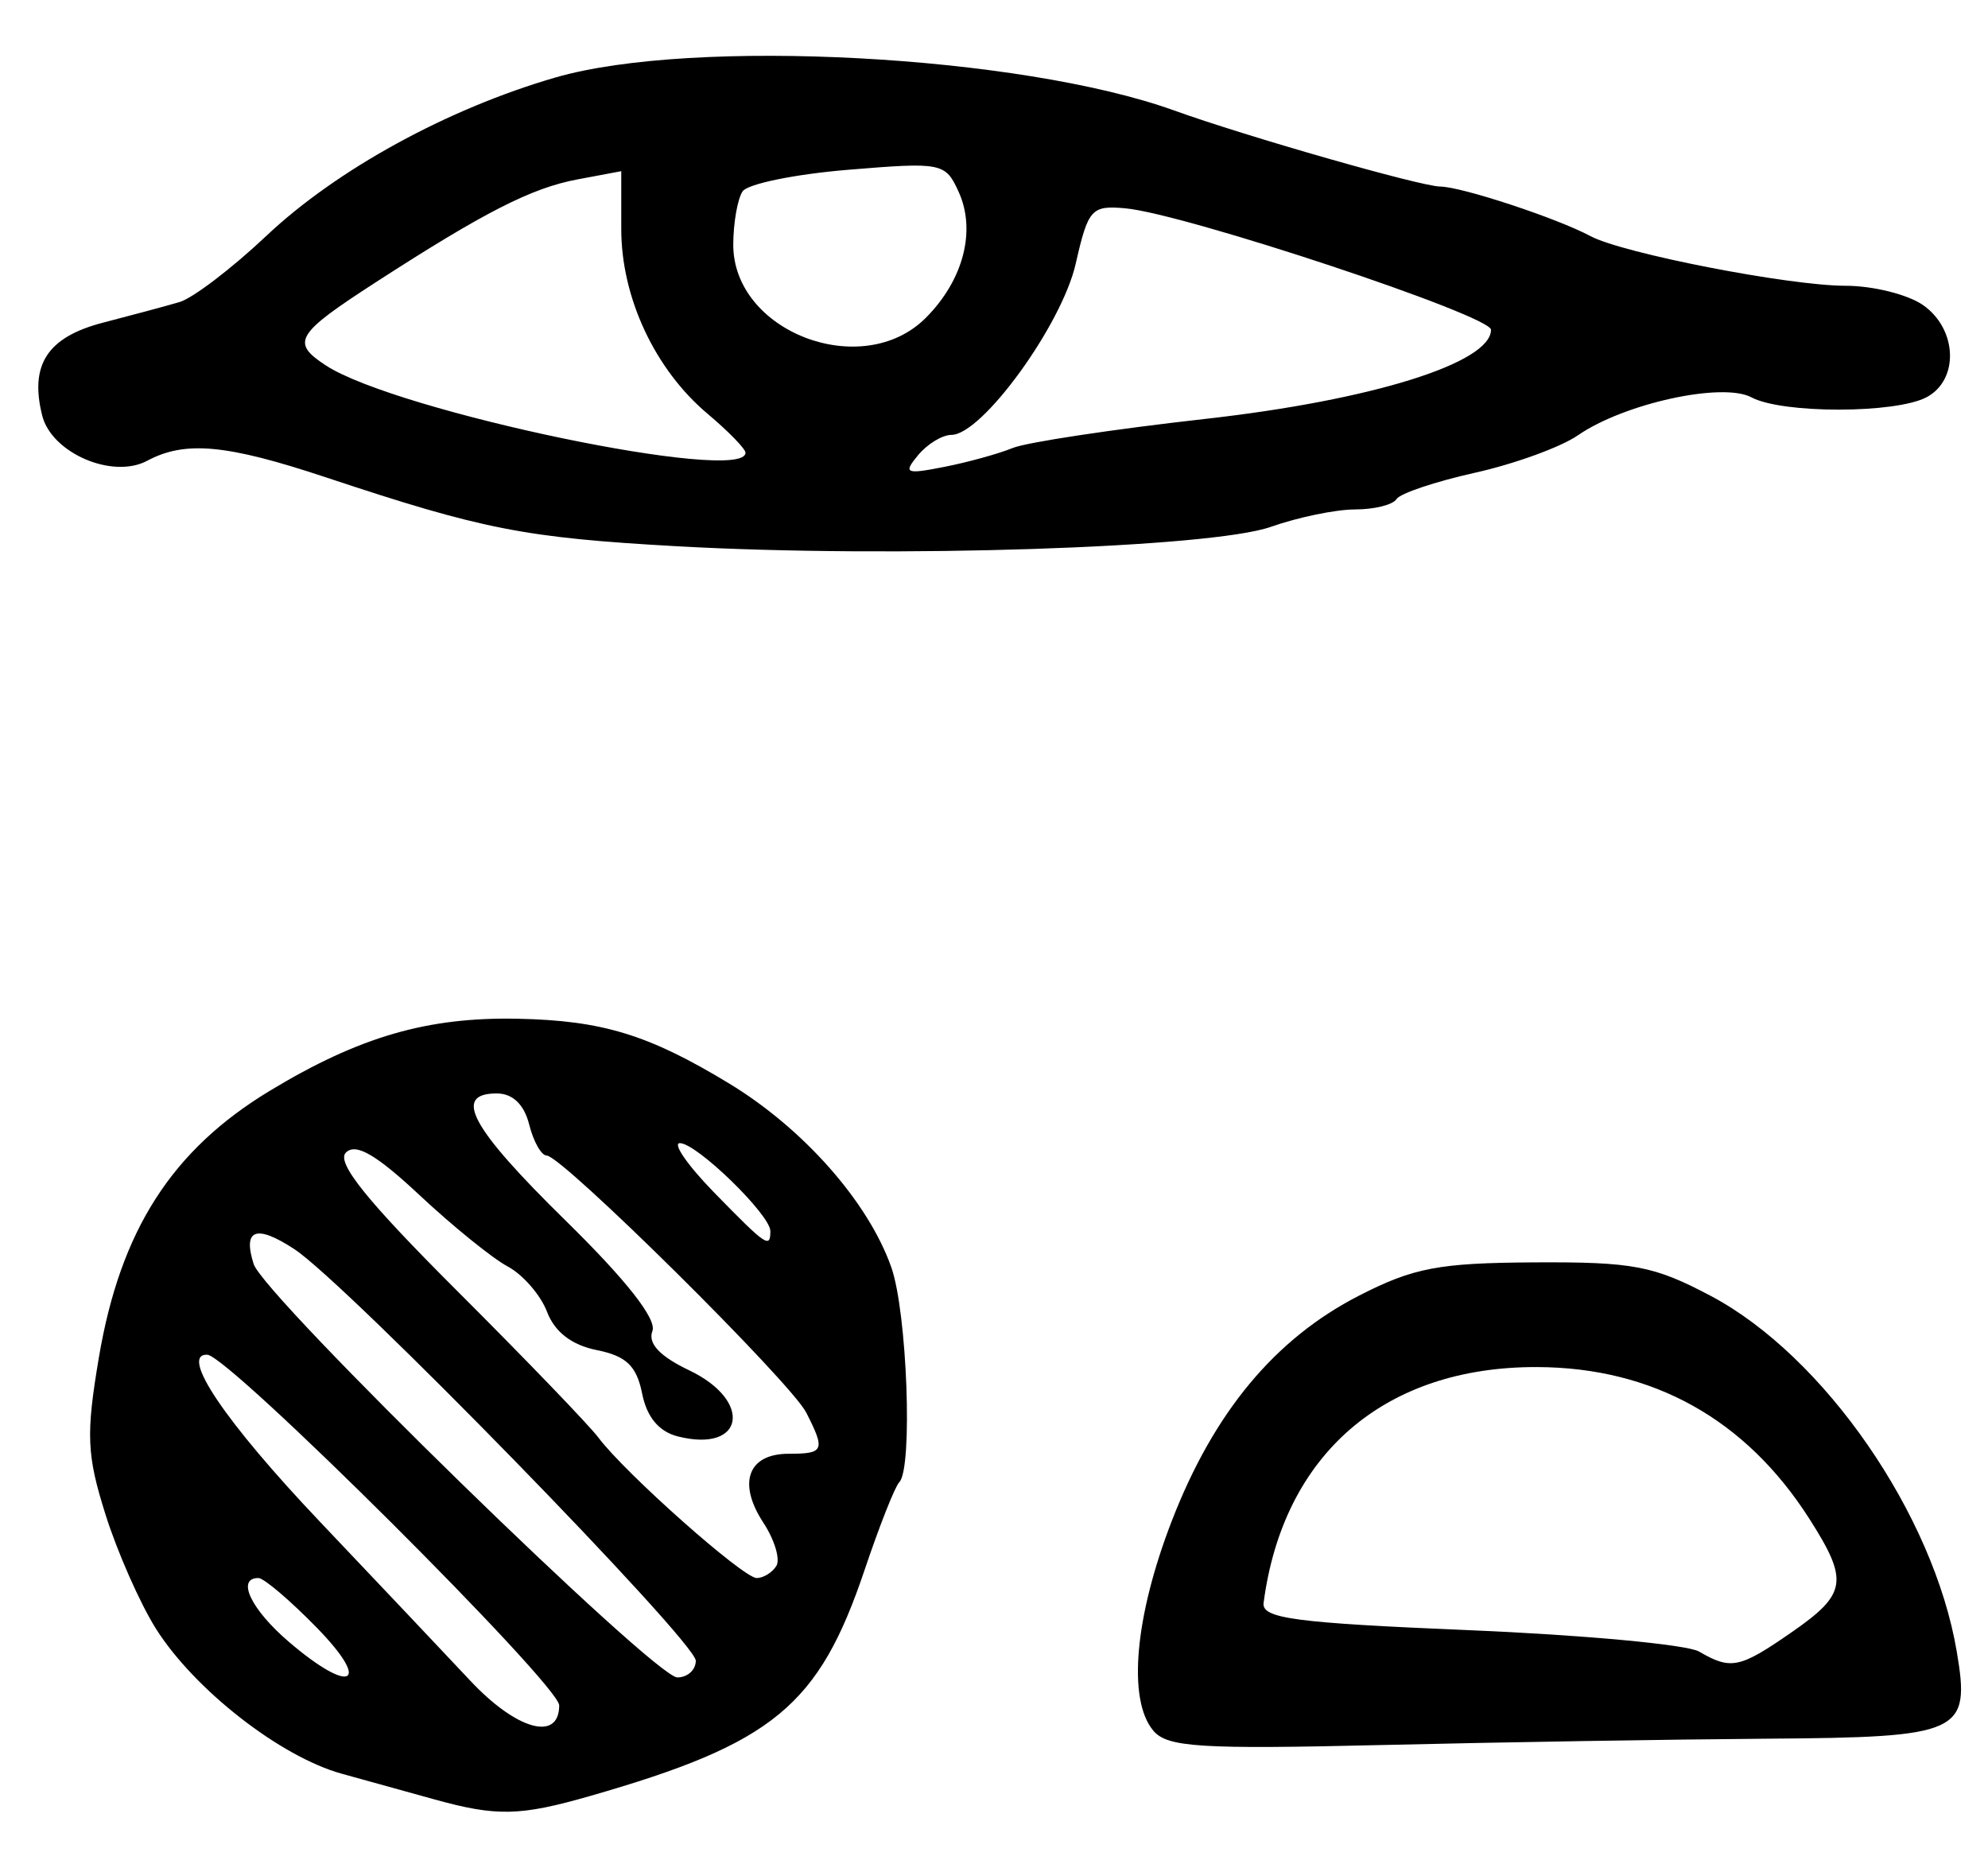 <?xml version="1.0" encoding="UTF-8" standalone="no"?>
<!-- Created with Inkscape (http://www.inkscape.org/) -->

<svg
   version="1.1"
   id="svg253"
   width="213.333"
   height="200"
   viewBox="0 0 213.333 200"
   xmlns="http://www.w3.org/2000/svg"
   xmlns:svg="http://www.w3.org/2000/svg">
  <defs
     id="defs257" />
  <g
     id="g259">
    <path
       style="fill:#000000;stroke-width:1.333"
       d="m 46.667,193.102 c -2.567,-0.711 -7.067,-1.957 -10,-2.77 -6.585,-1.825 -15.805,-9.02 -19.929,-15.554 -1.704,-2.7 -4.141,-8.215 -5.415,-12.256 -2.017,-6.398 -2.109,-8.573 -0.716,-16.834 2.304,-13.662 7.828,-22.281 18.358,-28.645 9.602,-5.803 16.903,-7.923 26.602,-7.724 9.064,0.186 14.032,1.707 22.658,6.935 7.991,4.843 14.957,12.734 17.422,19.735 1.703,4.836 2.324,21.595 0.854,23.065 -0.458,0.458 -2.125,4.674 -3.705,9.368 -4.927,14.639 -9.79,18.65 -29.462,24.298 -7.532,2.162 -10.028,2.219 -16.667,0.381 z M 60.008,183 c 0.007,-2.211 -35.459,-37.551 -37.764,-37.629 -3.021,-0.103 1.909,7.2 12.127,17.963 6.266,6.6 13.501,14.25 16.079,17 4.981,5.314 9.546,6.588 9.559,2.667 z m -26.008,-8.333 c -2.864,-2.933 -5.686,-5.333 -6.271,-5.333 -2.402,0 -0.792,3.371 3.271,6.849 6.674,5.714 8.941,4.569 3,-1.515 z m 40.667,3.544 c 0,-2.054 -37.52,-40.525 -43.069,-44.161 -4.108,-2.692 -5.569,-2.162 -4.379,1.586 C 28.316,139.096 70.239,180 72.686,180 c 1.089,0 1.98,-0.805 1.98,-1.789 z m 8.643,-10.173 c 0.44,-0.713 -0.19,-2.808 -1.401,-4.656 C 79.121,159.126 80.271,156 84.625,156 c 3.815,0 3.965,-0.35 1.892,-4.421 C 84.856,148.318 60.3,124 58.668,124 c -0.575,0 -1.422,-1.5 -1.882,-3.333 -0.54,-2.152 -1.773,-3.333 -3.478,-3.333 -4.774,0 -2.785,3.668 7.409,13.666 6.485,6.36 9.781,10.556 9.293,11.829 -0.509,1.327 0.785,2.708 3.95,4.218 6.864,3.273 5.917,8.883 -1.199,7.097 -2.051,-0.515 -3.345,-2.062 -3.855,-4.612 -0.593,-2.963 -1.7,-4.023 -4.859,-4.655 -2.688,-0.538 -4.519,-1.944 -5.339,-4.099 -0.686,-1.805 -2.589,-3.999 -4.229,-4.877 -1.64,-0.878 -5.888,-4.314 -9.441,-7.638 -4.681,-4.379 -6.862,-5.64 -7.92,-4.582 -1.058,1.058 2.224,5.14 11.922,14.824 7.36,7.35 14.19,14.443 15.178,15.763 2.854,3.813 15.535,15.066 16.979,15.066 0.721,0 1.672,-0.583 2.113,-1.296 z m -0.643,-35.935 c 0,-1.75 -7.906,-9.436 -9.706,-9.436 -0.826,0 0.842,2.4 3.706,5.333 5.576,5.711 6,6 6,4.103 z m 41.078,53.59 c -2.765,-3.331 -1.971,-12.229 2.008,-22.505 4.508,-11.644 11.052,-19.518 20.063,-24.144 5.862,-3.009 8.582,-3.526 18.85,-3.582 10.596,-0.058 12.81,0.363 18.924,3.602 12.148,6.434 23.901,23.428 26.39,38.156 1.482,8.771 0.535,9.206 -20.385,9.355 -10.044,0.072 -28.577,0.376 -41.184,0.676 -19.691,0.468 -23.167,0.249 -24.667,-1.557 z M 192.262,175.152 c 5.936,-4.114 6.154,-5.51 1.898,-12.178 -6.816,-10.681 -16.771,-16.23 -29.202,-16.278 -16.364,-0.062 -27.264,9.332 -29.361,25.304 -0.22,1.677 3.344,2.15 22.065,2.931 12.28,0.512 23.38,1.544 24.667,2.293 3.424,1.994 4.344,1.802 9.934,-2.072 z M 72.667,58.618 C 56.282,57.701 51.838,56.829 34.972,51.223 24.302,47.676 19.866,47.265 15.791,49.445 12.075,51.434 5.54,48.619 4.529,44.594 3.156,39.122 5.1,36.161 11.08,34.617 c 3.072,-0.793 6.755,-1.785 8.183,-2.203 1.428,-0.418 5.628,-3.62 9.333,-7.116 C 36.14,18.183 48.045,11.663 59.616,8.312 74.367,4.04 109.515,5.916 126,11.855 c 7.783,2.804 26.459,8.145 28.548,8.164 2.311,0.021 12.522,3.389 16.132,5.321 3.45,1.846 21.315,5.324 27.356,5.325 2.954,6e-4 6.704,0.935 8.333,2.077 3.672,2.572 3.883,8.005 0.384,9.877 -3.316,1.775 -15.503,1.787 -18.807,0.019 -3.102,-1.66 -13.665,0.65 -18.614,4.07 -1.833,1.267 -6.811,3.077 -11.061,4.023 -4.25,0.946 -8.036,2.218 -8.412,2.827 -0.376,0.609 -2.374,1.108 -4.438,1.108 -2.065,0 -6.14,0.842 -9.057,1.871 -6.406,2.26 -40.56,3.376 -63.698,2.081 z M 108.667,48.075 c 1.467,-0.607 10.781,-2.014 20.699,-3.127 C 147.195,42.947 160,38.951 160,35.387 c 0,-1.535 -32.863,-12.451 -39.234,-13.032 -3.642,-0.332 -3.995,0.062 -5.333,5.95 -1.493,6.57 -10.057,18.361 -13.336,18.361 -0.974,0 -2.582,0.978 -3.574,2.173 -1.627,1.96 -1.348,2.083 2.837,1.256 2.552,-0.505 5.841,-1.414 7.307,-2.021 z m -28.667,0.506 c 0,-0.414 -1.826,-2.289 -4.058,-4.168 -5.67,-4.771 -9.275,-12.482 -9.275,-19.841 v -6.202 l -4.705,0.883 C 57.042,20.175 52.003,22.744 40.392,30.246 c -8.669,5.602 -9.209,6.491 -5.435,8.961 7.577,4.958 45.042,12.755 45.042,9.374 z M 99.34,34.115 c 4.045,-4.045 5.432,-9.361 3.531,-13.532 -1.422,-3.121 -1.789,-3.194 -11.836,-2.366 -5.703,0.47 -10.809,1.514 -11.348,2.319 -0.539,0.805 -0.989,3.361 -1,5.679 -0.046,9.396 13.843,14.709 20.653,7.9 z"
       id="path430" />
  </g>
</svg>
